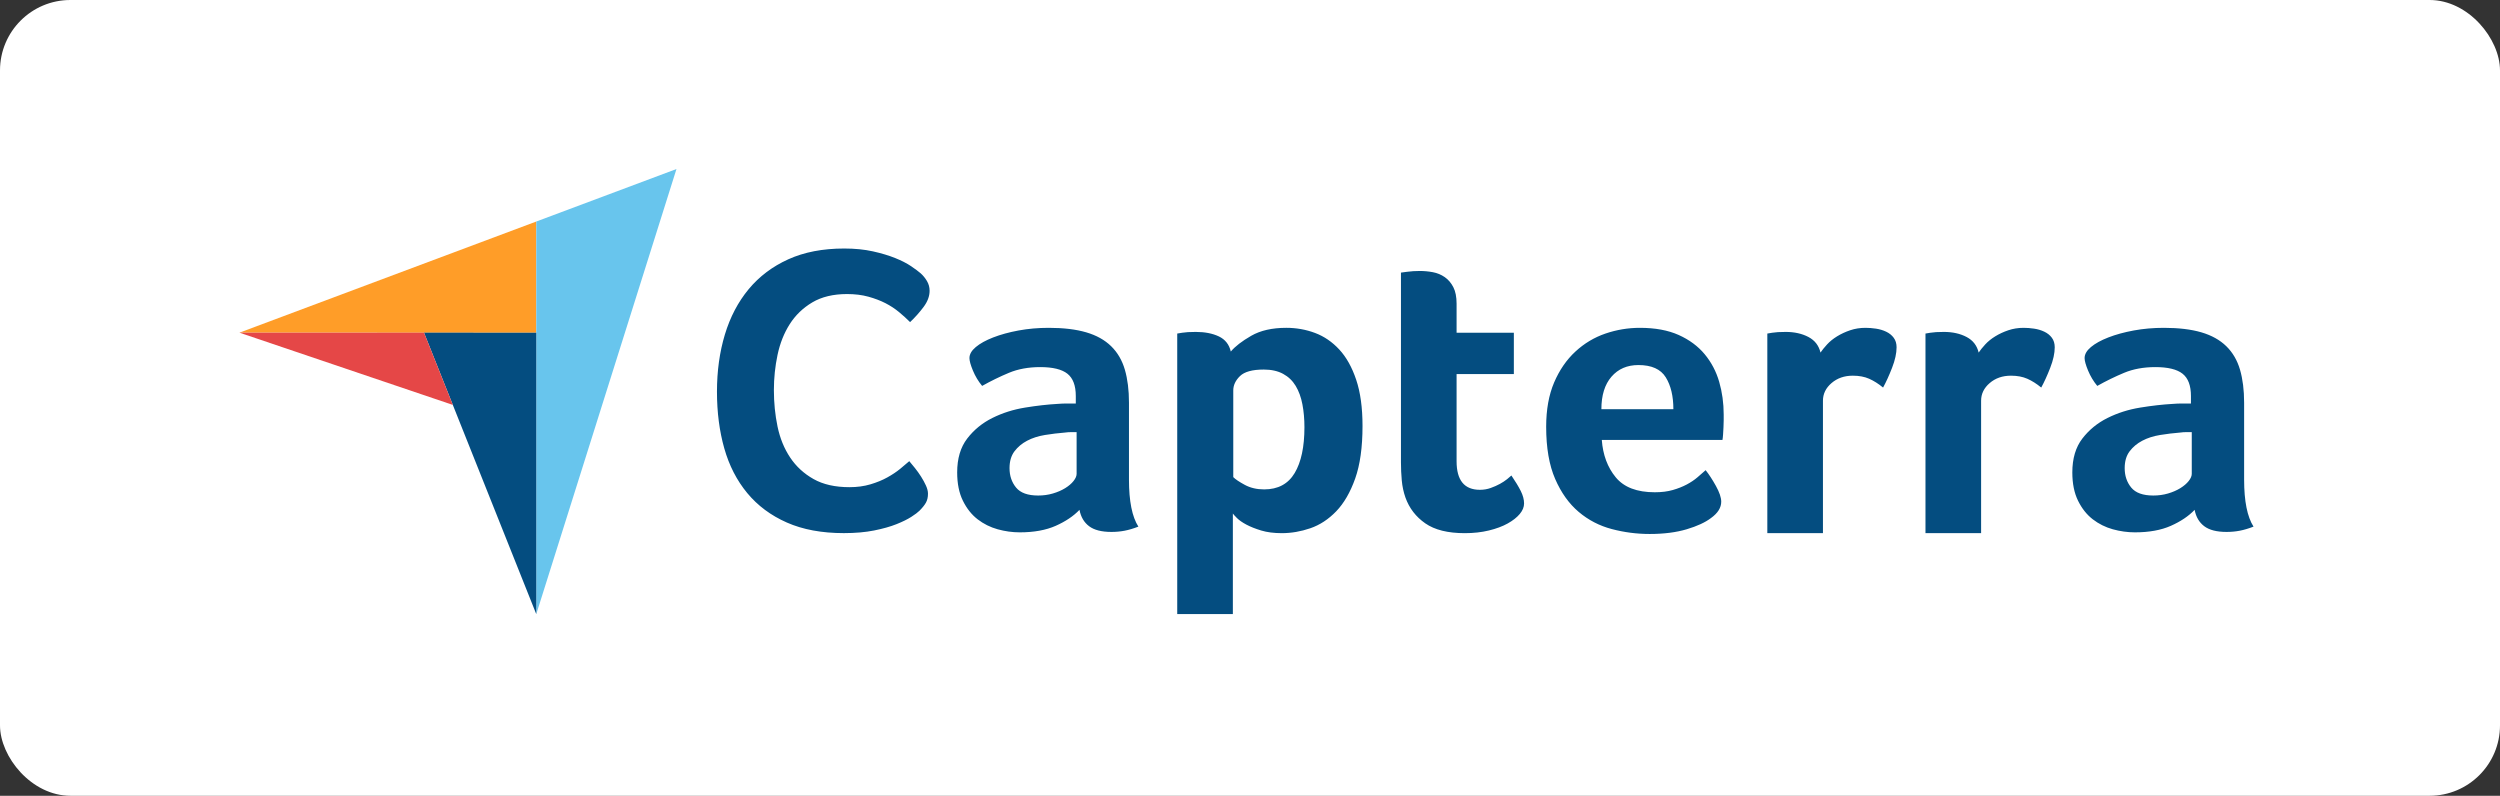 <svg width="355" height="113" viewBox="0 0 355 113" fill="none" xmlns="http://www.w3.org/2000/svg">
<rect x="0" y="0" width="355" height="113" fill="#333333" stroke="none"/>
<rect width="355" height="113" rx="10" fill="white"/>
<mask id="mask0" mask-type="alpha" maskUnits="userSpaceOnUse" x="0" y="0" width="355" height="113">
<rect width="355" height="113" rx="10" fill="white"/>
</mask>
<g mask="url(#mask0)">
</g>
<path d="M34 47.239L60.212 47.245L76.151 47.247V31.457L34 47.239Z" fill="#FF9D28"/>
<path d="M76.152 31.456V87.204L96.059 24L76.152 31.456Z" fill="#68C5ED"/>
<path d="M76.15 47.245L60.211 47.242L76.15 87.202V47.245Z" fill="#044D80"/>
<path d="M34 47.238L64.299 57.497L60.212 47.243L34 47.238Z" fill="#E54747"/>
<path d="M130.56 72.528C130.329 72.759 129.944 73.047 129.406 73.394C128.866 73.74 128.164 74.087 127.298 74.433C126.432 74.779 125.373 75.077 124.123 75.328C122.872 75.578 121.438 75.703 119.822 75.703C116.704 75.703 114.009 75.203 111.739 74.203C109.467 73.202 107.591 71.806 106.11 70.017C104.628 68.227 103.541 66.11 102.848 63.666C102.155 61.222 101.809 58.537 101.809 55.612C101.809 52.687 102.184 49.983 102.934 47.5C103.685 45.017 104.811 42.872 106.312 41.062C107.813 39.254 109.689 37.839 111.941 36.819C114.193 35.8 116.838 35.289 119.879 35.289C121.381 35.289 122.737 35.424 123.95 35.693C125.162 35.963 126.22 36.281 127.125 36.646C128.029 37.012 128.78 37.396 129.377 37.8C129.973 38.205 130.425 38.542 130.734 38.811C131.08 39.119 131.378 39.485 131.629 39.908C131.879 40.332 132.004 40.794 132.004 41.294C132.004 42.064 131.715 42.833 131.138 43.603C130.561 44.373 129.926 45.085 129.232 45.739C128.771 45.277 128.251 44.806 127.674 44.325C127.096 43.844 126.452 43.421 125.74 43.054C125.027 42.689 124.219 42.382 123.315 42.131C122.41 41.881 121.4 41.755 120.284 41.755C118.321 41.755 116.676 42.151 115.347 42.939C114.02 43.728 112.951 44.758 112.143 46.028C111.335 47.298 110.758 48.751 110.411 50.387C110.065 52.023 109.892 53.688 109.892 55.381C109.892 57.19 110.065 58.922 110.411 60.577C110.757 62.232 111.354 63.695 112.201 64.965C113.047 66.235 114.154 67.255 115.521 68.024C116.886 68.795 118.59 69.179 120.63 69.179C121.707 69.179 122.699 69.045 123.603 68.775C124.507 68.506 125.307 68.179 125.999 67.793C126.692 67.409 127.299 67.005 127.818 66.582C128.338 66.158 128.771 65.793 129.117 65.484C129.348 65.754 129.617 66.082 129.925 66.466C130.235 66.854 130.524 67.259 130.791 67.678C131.06 68.102 131.291 68.525 131.484 68.948C131.676 69.372 131.773 69.757 131.773 70.103C131.773 70.604 131.676 71.027 131.484 71.373C131.291 71.72 130.983 72.105 130.56 72.528ZM160.313 68.1C160.313 71.159 160.758 73.386 161.649 74.78C160.952 75.05 160.304 75.244 159.703 75.36C159.103 75.477 158.474 75.534 157.816 75.534C156.422 75.534 155.366 75.263 154.65 74.721C153.934 74.18 153.479 73.405 153.286 72.398C152.433 73.29 151.31 74.044 149.917 74.664C148.523 75.282 146.818 75.593 144.805 75.593C143.76 75.593 142.715 75.448 141.669 75.159C140.623 74.868 139.674 74.397 138.823 73.741C137.971 73.084 137.274 72.206 136.732 71.106C136.189 70.006 135.919 68.665 135.919 67.083C135.919 65.114 136.393 63.512 137.342 62.277C138.29 61.041 139.481 60.067 140.914 59.353C142.346 58.639 143.895 58.148 145.561 57.877C147.225 57.606 148.755 57.433 150.149 57.355C150.614 57.317 151.069 57.297 151.514 57.297H152.763V56.24C152.763 54.752 152.365 53.694 151.572 53.068C150.778 52.442 149.49 52.128 147.71 52.128C146.044 52.128 144.563 52.399 143.266 52.941C141.968 53.484 140.701 54.102 139.462 54.8C138.919 54.142 138.483 53.416 138.155 52.621C137.826 51.828 137.661 51.238 137.661 50.85C137.661 50.308 137.961 49.785 138.562 49.282C139.161 48.779 139.985 48.323 141.03 47.917C142.076 47.51 143.276 47.182 144.632 46.929C145.986 46.678 147.419 46.552 148.93 46.552C151.02 46.552 152.792 46.765 154.244 47.191C155.696 47.617 156.877 48.275 157.787 49.166C158.696 50.057 159.345 51.169 159.733 52.505C160.119 53.841 160.314 55.401 160.314 57.181V68.1H160.313ZM152.879 61.363H152.066C151.794 61.363 151.523 61.383 151.253 61.421C150.284 61.499 149.326 61.615 148.378 61.769C147.428 61.924 146.586 62.195 145.851 62.583C145.115 62.97 144.515 63.474 144.05 64.092C143.586 64.712 143.353 65.507 143.353 66.474C143.353 67.558 143.663 68.478 144.282 69.233C144.901 69.988 145.947 70.365 147.419 70.365C148.154 70.365 148.851 70.269 149.51 70.075C150.168 69.882 150.749 69.63 151.253 69.32C151.755 69.01 152.153 68.672 152.443 68.303C152.734 67.936 152.879 67.597 152.879 67.287V61.363H152.879ZM174.775 49.92C175.392 49.185 176.358 48.439 177.67 47.684C178.982 46.929 180.642 46.551 182.65 46.551C184.078 46.551 185.439 46.794 186.732 47.278C188.024 47.762 189.173 48.546 190.177 49.63C191.181 50.714 191.982 52.147 192.58 53.928C193.179 55.71 193.478 57.898 193.478 60.491C193.478 63.511 193.13 66 192.436 67.955C191.74 69.911 190.843 71.46 189.744 72.602C188.644 73.744 187.417 74.548 186.067 75.012C184.716 75.477 183.364 75.709 182.014 75.709C180.894 75.709 179.919 75.583 179.09 75.332C178.26 75.079 177.555 74.8 176.976 74.49C176.397 74.18 175.954 73.871 175.645 73.56C175.336 73.251 175.143 73.037 175.066 72.921V87.199H167.167V47.365C167.361 47.327 167.595 47.288 167.869 47.249C168.103 47.211 168.376 47.181 168.689 47.161C169.001 47.142 169.371 47.133 169.8 47.133C171.087 47.133 172.18 47.346 173.077 47.771C173.974 48.198 174.541 48.914 174.775 49.92ZM185.23 60.665C185.23 59.504 185.134 58.42 184.941 57.413C184.749 56.407 184.431 55.535 183.989 54.799C183.546 54.064 182.948 53.492 182.198 53.086C181.446 52.679 180.533 52.476 179.455 52.476C177.838 52.476 176.712 52.786 176.076 53.405C175.441 54.025 175.124 54.703 175.124 55.438V67.752C175.431 68.062 175.979 68.429 176.769 68.855C177.559 69.282 178.472 69.494 179.512 69.494C181.476 69.494 182.92 68.72 183.844 67.171C184.768 65.623 185.23 63.453 185.23 60.665ZM199.575 70.656C199.303 69.882 199.129 69.068 199.052 68.216C198.974 67.365 198.936 66.513 198.936 65.66V38.71C199.206 38.672 199.497 38.633 199.807 38.594C200.077 38.556 200.368 38.527 200.678 38.507C200.988 38.488 201.297 38.478 201.607 38.478C202.226 38.478 202.846 38.536 203.466 38.652C204.085 38.769 204.647 39.001 205.151 39.349C205.654 39.698 206.06 40.172 206.37 40.772C206.68 41.373 206.835 42.157 206.835 43.124V47.248H214.967V53.115H206.835V65.501C206.835 68.202 207.938 69.552 210.146 69.552C210.688 69.552 211.2 69.465 211.685 69.291C212.169 69.117 212.604 68.923 212.992 68.71C213.379 68.497 213.718 68.275 214.008 68.042C214.299 67.81 214.502 67.636 214.618 67.52C215.199 68.372 215.643 69.11 215.954 69.732C216.263 70.356 216.418 70.941 216.418 71.487C216.418 71.996 216.216 72.495 215.809 72.983C215.402 73.471 214.83 73.921 214.095 74.332C213.359 74.742 212.469 75.074 211.423 75.328C210.378 75.582 209.235 75.71 207.997 75.71C205.595 75.71 203.727 75.245 202.391 74.316C201.056 73.386 200.116 72.166 199.575 70.656ZM234.973 69.901C235.944 69.901 236.799 69.795 237.538 69.581C238.276 69.369 238.936 69.108 239.519 68.798C240.102 68.488 240.607 68.149 241.035 67.781C241.462 67.414 241.85 67.075 242.201 66.764C242.667 67.345 243.152 68.091 243.658 69C244.163 69.911 244.415 70.656 244.415 71.237C244.415 72.089 243.931 72.863 242.964 73.56C242.15 74.18 240.997 74.713 239.508 75.157C238.016 75.602 236.264 75.825 234.251 75.825C232.43 75.825 230.64 75.593 228.879 75.128C227.116 74.664 225.548 73.85 224.174 72.689C222.799 71.527 221.685 69.969 220.834 68.013C219.982 66.058 219.556 63.59 219.556 60.608C219.556 58.168 219.934 56.068 220.688 54.306C221.444 52.544 222.45 51.082 223.709 49.921C224.967 48.759 226.39 47.908 227.978 47.365C229.565 46.823 231.192 46.552 232.857 46.552C235.025 46.552 236.865 46.891 238.375 47.568C239.885 48.246 241.114 49.156 242.063 50.298C243.011 51.44 243.699 52.747 244.125 54.219C244.55 55.691 244.764 57.239 244.764 58.865V59.678C244.764 59.989 244.754 60.317 244.735 60.666C244.715 61.014 244.696 61.354 244.677 61.682C244.657 62.012 244.628 62.273 244.59 62.466H227.455C227.611 64.596 228.271 66.368 229.437 67.781C230.601 69.195 232.447 69.901 234.973 69.901ZM237.62 58.11C237.62 56.251 237.259 54.741 236.539 53.58C235.818 52.418 234.523 51.837 232.654 51.837C231.057 51.837 229.782 52.389 228.828 53.492C227.873 54.596 227.397 56.135 227.397 58.11H237.62V58.11ZM258.51 50.067C258.742 49.722 259.052 49.338 259.44 48.915C259.826 48.492 260.301 48.108 260.863 47.762C261.424 47.416 262.043 47.128 262.721 46.898C263.398 46.667 264.124 46.552 264.9 46.552C265.364 46.552 265.858 46.591 266.381 46.667C266.903 46.744 267.387 46.888 267.832 47.099C268.277 47.31 268.636 47.598 268.907 47.963C269.178 48.328 269.314 48.779 269.314 49.316C269.314 50.161 269.1 51.131 268.675 52.227C268.248 53.323 267.823 54.258 267.397 55.032C266.738 54.49 266.08 54.074 265.422 53.783C264.763 53.493 263.989 53.347 263.099 53.347C261.898 53.347 260.892 53.697 260.079 54.396C259.265 55.094 258.859 55.929 258.859 56.9V75.703H250.96V47.365C251.153 47.327 251.385 47.288 251.656 47.249C251.889 47.211 252.16 47.181 252.47 47.161C252.779 47.142 253.147 47.133 253.573 47.133C254.812 47.133 255.886 47.373 256.797 47.852C257.706 48.331 258.278 49.07 258.51 50.067ZM280.969 50.067C281.201 49.722 281.511 49.338 281.898 48.915C282.285 48.492 282.76 48.108 283.321 47.762C283.882 47.416 284.502 47.128 285.18 46.898C285.857 46.667 286.583 46.552 287.358 46.552C287.822 46.552 288.316 46.591 288.839 46.667C289.361 46.744 289.845 46.888 290.291 47.099C290.736 47.31 291.094 47.598 291.366 47.963C291.636 48.328 291.772 48.779 291.772 49.316C291.772 50.161 291.559 51.131 291.133 52.227C290.706 53.323 290.281 54.258 289.855 55.032C289.197 54.49 288.538 54.074 287.88 53.783C287.222 53.493 286.448 53.347 285.557 53.347C284.357 53.347 283.35 53.697 282.537 54.396C281.724 55.094 281.317 55.929 281.317 56.9V75.703H273.418V47.365C273.612 47.327 273.844 47.288 274.115 47.249C274.348 47.211 274.618 47.181 274.928 47.161C275.238 47.142 275.605 47.133 276.032 47.133C277.271 47.133 278.345 47.373 279.255 47.852C280.165 48.331 280.736 49.07 280.969 50.067ZM318.665 68.1C318.665 71.159 319.11 73.386 320.001 74.78C319.304 75.05 318.655 75.244 318.055 75.36C317.454 75.477 316.825 75.534 316.167 75.534C314.773 75.534 313.718 75.263 313.002 74.721C312.285 74.18 311.83 73.405 311.637 72.398C310.785 73.29 309.662 74.044 308.268 74.664C306.874 75.282 305.17 75.593 303.157 75.593C302.111 75.593 301.066 75.448 300.02 75.159C298.975 74.868 298.025 74.397 297.174 73.741C296.322 73.084 295.625 72.206 295.083 71.106C294.541 70.006 294.27 68.665 294.27 67.083C294.27 65.114 294.744 63.512 295.693 62.277C296.642 61.041 297.833 60.067 299.266 59.353C300.697 58.639 302.246 58.148 303.912 57.877C305.576 57.606 307.107 57.433 308.501 57.355C308.965 57.317 309.42 57.297 309.866 57.297H311.114V56.24C311.114 54.752 310.717 53.694 309.923 53.068C309.129 52.442 307.842 52.128 306.061 52.128C304.396 52.128 302.915 52.399 301.618 52.941C300.32 53.484 299.052 54.102 297.813 54.8C297.271 54.142 296.835 53.416 296.506 52.621C296.177 51.828 296.013 51.238 296.013 50.85C296.013 50.308 296.312 49.785 296.913 49.282C297.513 48.779 298.336 48.323 299.381 47.917C300.427 47.51 301.627 47.182 302.982 46.929C304.338 46.678 305.771 46.552 307.281 46.552C309.372 46.552 311.143 46.765 312.595 47.191C314.047 47.617 315.228 48.275 316.138 49.166C317.048 50.057 317.696 51.169 318.084 52.505C318.47 53.841 318.665 55.401 318.665 57.181V68.1ZM311.23 61.363H310.417C310.146 61.363 309.874 61.383 309.604 61.421C308.636 61.499 307.677 61.615 306.729 61.769C305.779 61.924 304.938 62.195 304.202 62.583C303.466 62.97 302.866 63.474 302.402 64.092C301.937 64.712 301.705 65.507 301.705 66.474C301.705 67.558 302.014 68.478 302.634 69.233C303.253 69.988 304.299 70.365 305.771 70.365C306.506 70.365 307.203 70.269 307.862 70.075C308.52 69.882 309.1 69.63 309.604 69.32C310.106 69.01 310.505 68.672 310.795 68.303C311.085 67.936 311.23 67.597 311.23 67.287V61.363H311.23Z" fill="#044D80"/>
</svg>

